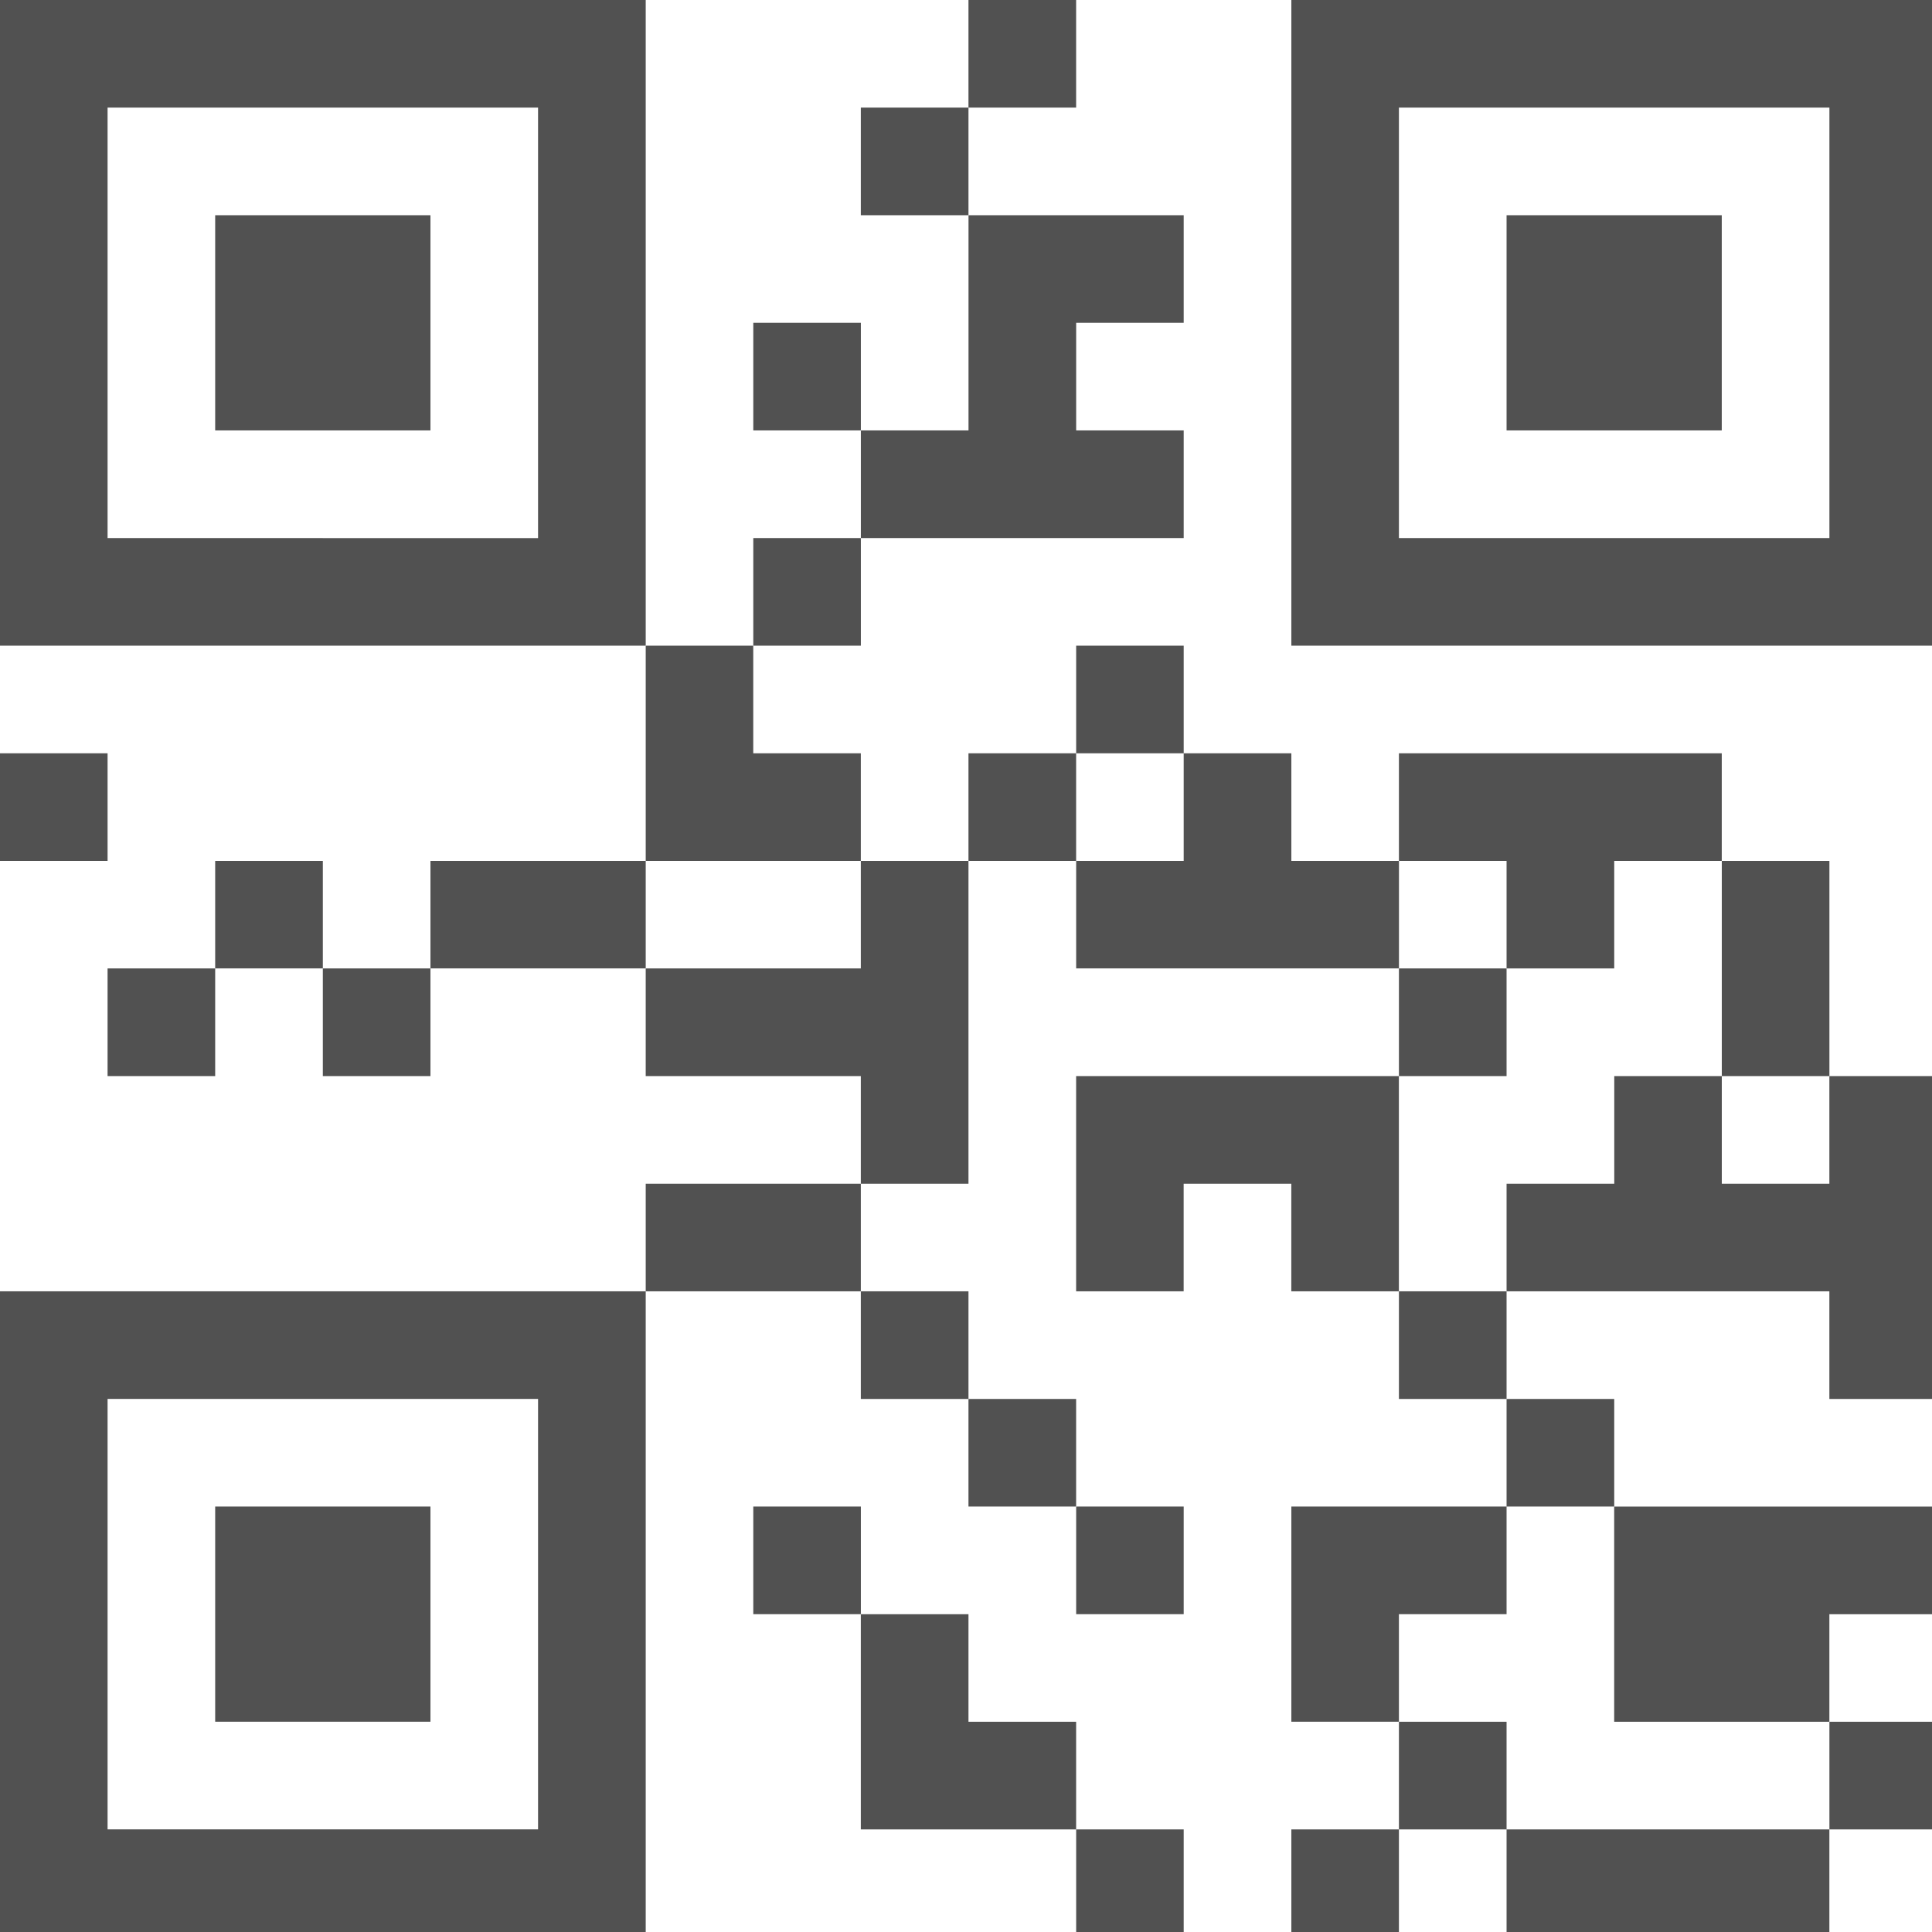 <?xml version="1.0" encoding="utf-8"?>
<!-- Generator: Adobe Illustrator 16.0.0, SVG Export Plug-In . SVG Version: 6.00 Build 0)  -->
<!DOCTYPE svg PUBLIC "-//W3C//DTD SVG 1.1//EN" "http://www.w3.org/Graphics/SVG/1.1/DTD/svg11.dtd">
<svg version="1.1" id="图层_1" xmlns="http://www.w3.org/2000/svg" xmlns:xlink="http://www.w3.org/1999/xlink" x="0px" y="0px"
	 width="50px" height="50px" viewBox="0 0 50 50" enable-background="new 0 0 50 50" xml:space="preserve">
<g>
	<path fill-rule="evenodd" clip-rule="evenodd" fill="#515151" d="M22.278,22.28v-2.785h-2.784V16.71h-2.783v5.57h2.783H22.278
		L22.278,22.28z M36.204,25.063h2.786v2.786h-2.786V25.063L36.204,25.063z"/>
	<path fill-rule="evenodd" clip-rule="evenodd" fill="#515151" d="M22.278,25.063h-5.567v2.786h5.567v2.786h2.786V22.28h-2.786
		V25.063L22.278,25.063z M16.711,13.925V0H0v16.71h16.711V13.925L16.711,13.925L16.711,13.925z M8.355,13.925H2.784V2.785h11.141
		v11.141H8.355L8.355,13.925L8.355,13.925z"/>
	<path fill-rule="evenodd" clip-rule="evenodd" fill="#515151" d="M5.569,5.57v5.569h5.571V5.57H8.355H5.569L5.569,5.57z
		 M13.925,33.419H0v16.712h16.711V33.419H13.925L13.925,33.419z M13.925,40.938v6.406H2.784v-11.14h11.141V40.938L13.925,40.938
		L13.925,40.938z"/>
	<path fill-rule="evenodd" clip-rule="evenodd" fill="#515151" d="M5.569,38.989v5.569h5.571v-5.569H8.355H5.569L5.569,38.989z
		 M48.737,0H33.42v16.71h16.709V0H48.737L48.737,0z M47.345,7.519v6.406H36.204V2.785h11.141V7.519L47.345,7.519z"/>
	<path fill-rule="evenodd" clip-rule="evenodd" fill="#515151" d="M38.99,5.57v5.569h5.569V5.57h-2.783H38.99L38.99,5.57z
		 M19.495,13.925h2.784v2.785h-2.784V13.925L19.495,13.925z M13.925,22.28h-2.785v2.782h5.571V22.28H13.925L13.925,22.28z
		 M5.569,22.28h2.786v2.782H5.569V22.28L5.569,22.28z M2.784,25.063h2.785v2.786H2.784V25.063L2.784,25.063z M0,19.495h2.784v2.785
		H0V19.495L0,19.495z M8.355,25.063h2.785v2.786H8.355V25.063L8.355,25.063L8.355,25.063z M22.278,33.419h2.786v2.786h-2.786V33.419
		L22.278,33.419z M36.204,33.419h2.786v2.786h-2.786V33.419L36.204,33.419z M25.064,36.205h2.786v2.784h-2.786V36.205L25.064,36.205
		z M19.495,38.989h2.784v2.786h-2.784V38.989L19.495,38.989z"/>
	<path fill-rule="evenodd" clip-rule="evenodd" fill="#515151" d="M25.064,44.559v-2.783h-2.786v5.569h5.572v-2.786H25.064
		L25.064,44.559z M27.851,47.345h2.783v2.786h-2.783V47.345L27.851,47.345z M27.851,38.989h2.783v2.786h-2.783V38.989L27.851,38.989
		z M16.711,30.635v2.784h5.567v-2.784h-2.784H16.711L16.711,30.635z M36.204,27.849h-8.354v5.57h2.783v-2.784h2.786v2.784h2.784
		v-2.784V27.849L36.204,27.849z M38.99,25.063h2.786V22.28h2.783v-2.785h-8.355v2.785h2.786V25.063L38.99,25.063z M44.56,27.849
		h2.785V22.28H44.56v2.782V27.849L44.56,27.849z"/>
	<path fill-rule="evenodd" clip-rule="evenodd" fill="#515151" d="M47.345,30.635H44.56v-2.786h-2.783v2.786H38.99v2.784h8.354
		v2.786h2.784v-8.356h-2.784V30.635L47.345,30.635z M41.776,44.559h5.568v-2.783h2.784v-2.786h-8.353v2.786V44.559L41.776,44.559z
		 M33.42,47.345h2.784v2.786H33.42V47.345L33.42,47.345z M41.776,47.345H38.99v2.786h8.354v-2.786H44.56H41.776L41.776,47.345z
		 M47.345,44.559h2.784v2.786h-2.784V44.559L47.345,44.559z M36.204,44.559h2.786v2.786h-2.786V44.559L36.204,44.559z"/>
	<path fill-rule="evenodd" clip-rule="evenodd" fill="#515151" d="M38.99,41.775v-2.786h-5.57v5.569h2.784v-2.783H38.99
		L38.99,41.775z M38.99,36.205h2.786v2.784H38.99V36.205L38.99,36.205z M33.42,22.28v-2.785h-2.786v2.785h-2.783v2.782h8.354V22.28
		H33.42L33.42,22.28z M25.064,19.495h2.786v2.785h-2.786V19.495L25.064,19.495z M27.851,16.71h2.783v2.785h-2.783V16.71
		L27.851,16.71L27.851,16.71z M27.851,13.925h2.783v-2.786h-2.783V8.354h2.783V5.57h-5.569v5.569h-2.786v2.786h2.786H27.851
		L27.851,13.925z"/>
	<path fill-rule="evenodd" clip-rule="evenodd" fill="#515151" d="M19.495,8.354h2.784v2.785h-2.784V8.354L19.495,8.354z
		 M22.278,2.785h2.786V5.57h-2.786V2.785L22.278,2.785z M25.064,0h2.786v2.785h-2.786V0L25.064,0z"/>
</g>
</svg>
